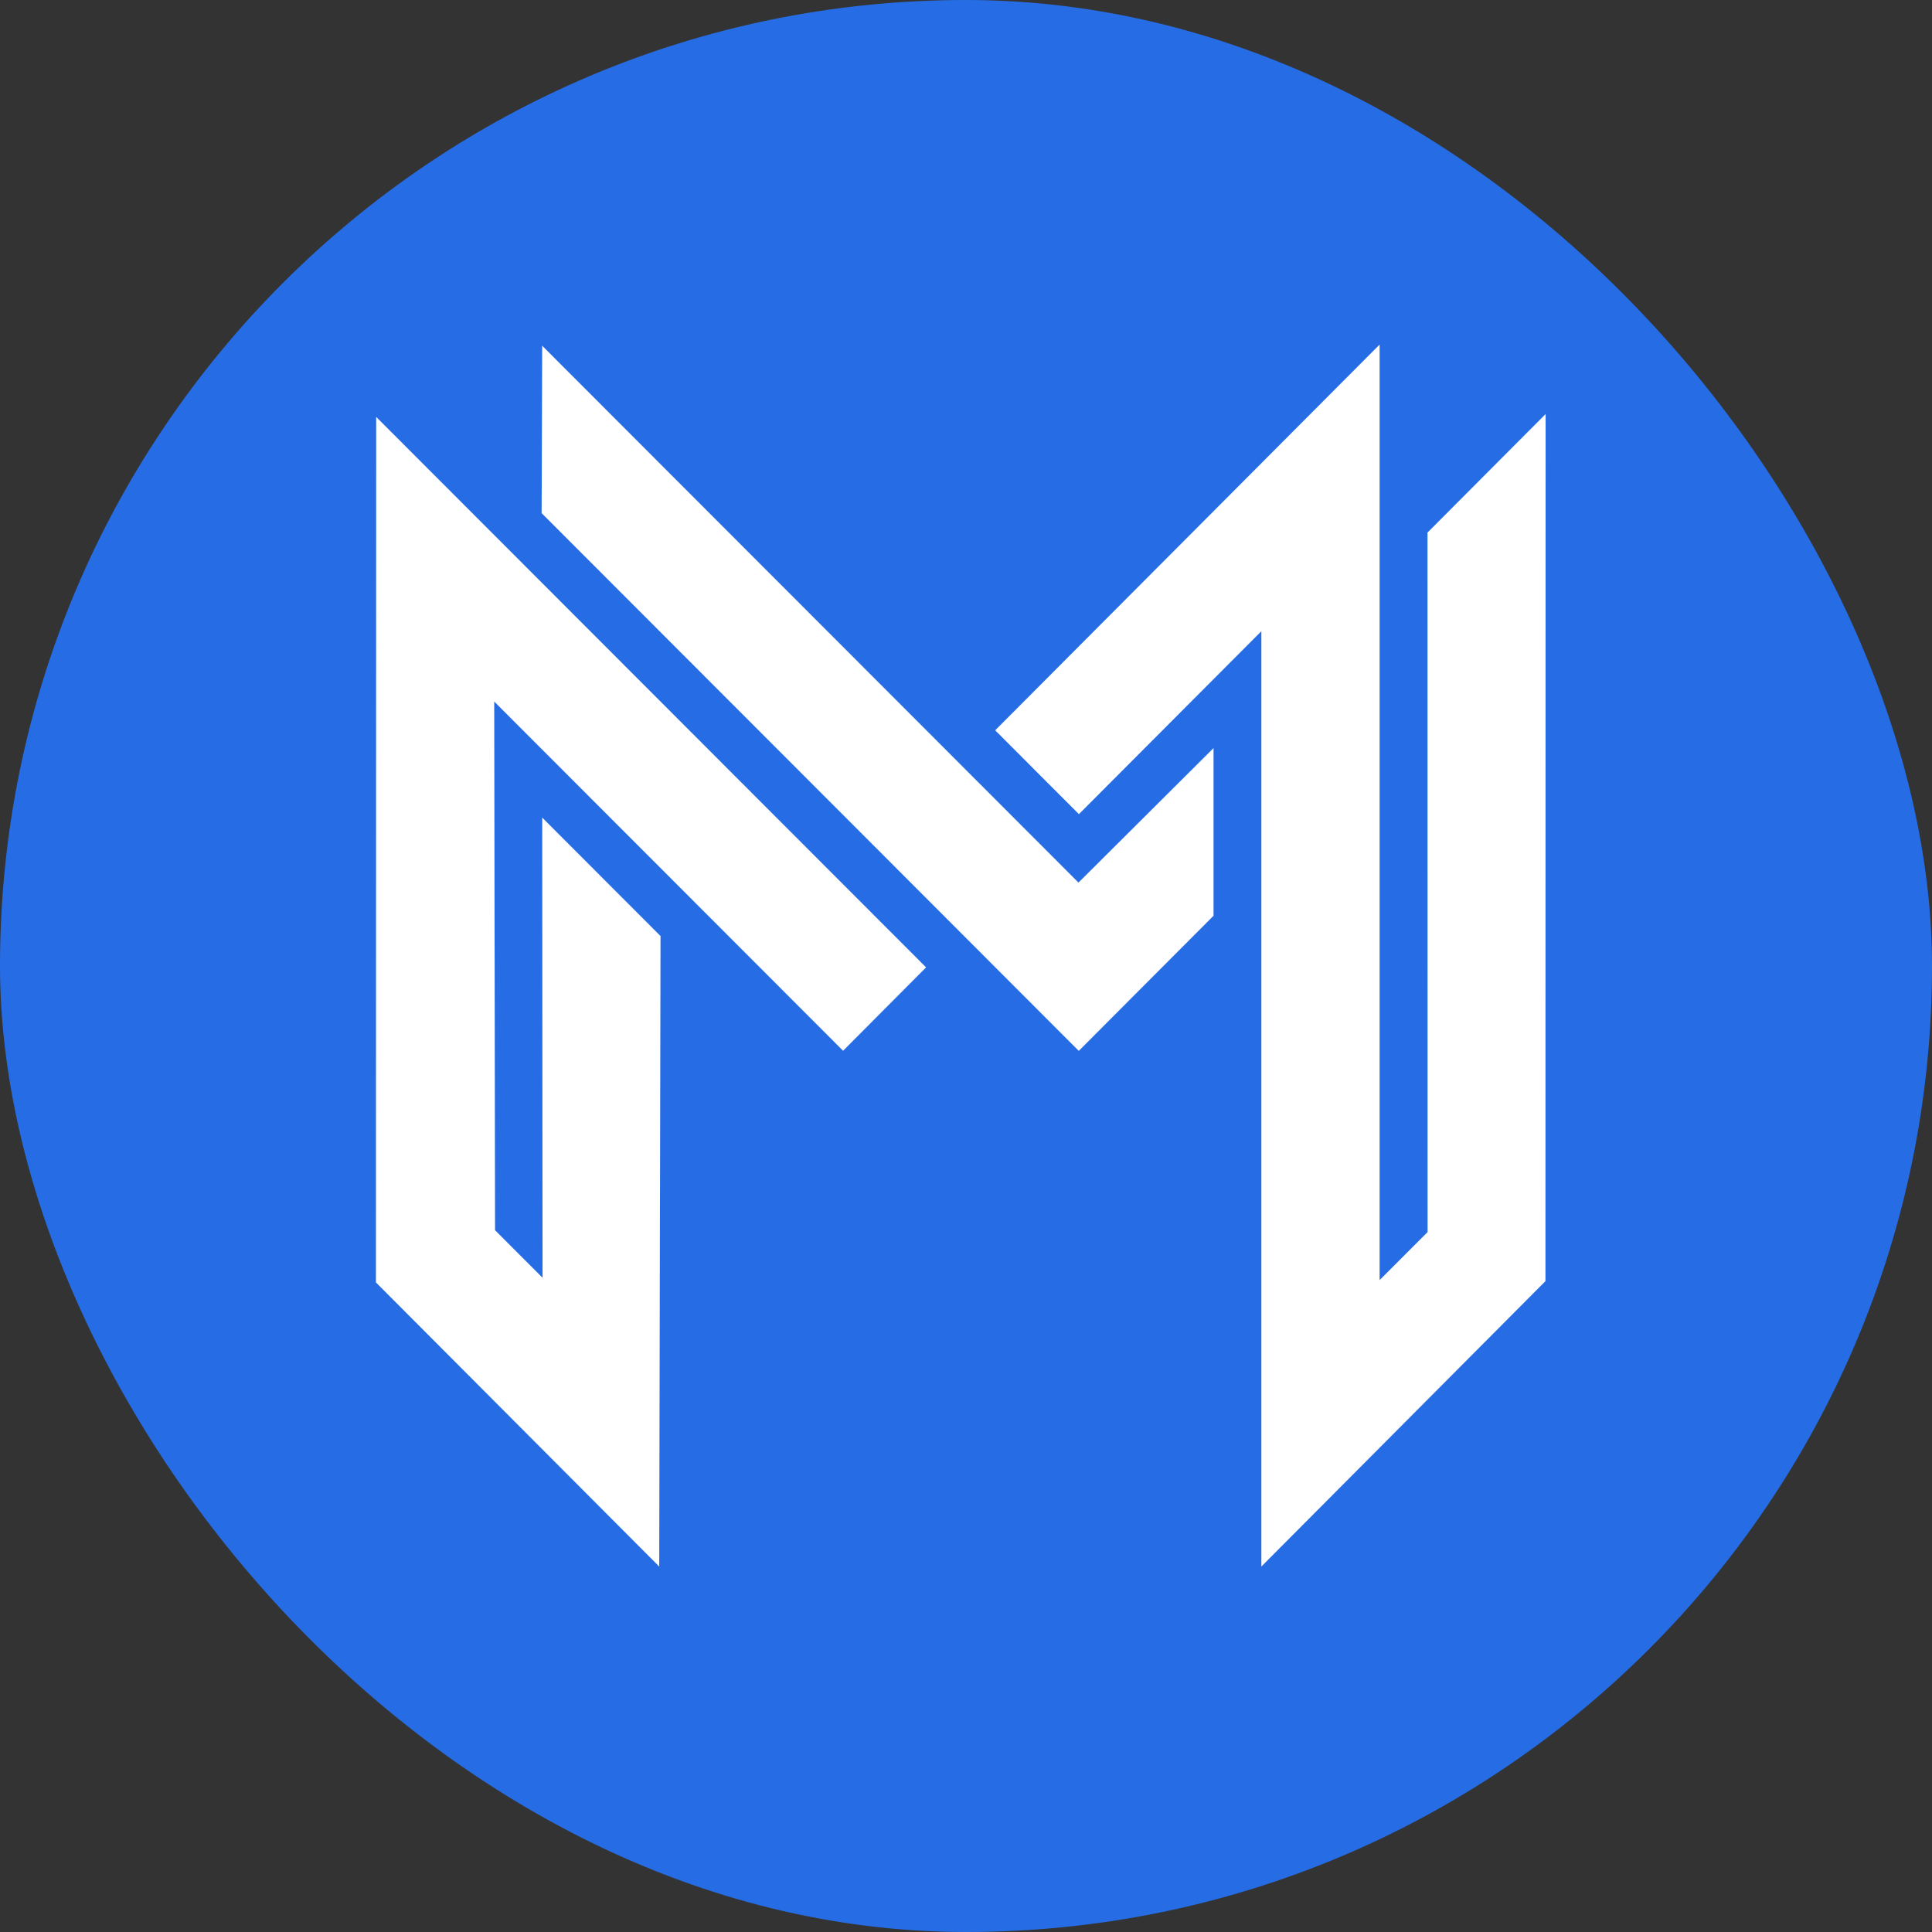 <svg width="197" height="197" viewBox="0 0 197 197" fill="none" xmlns="http://www.w3.org/2000/svg">
<rect x="0" y="0" width="197" height="197" fill="#333333" stroke="none"/>
<rect width="197" height="197" rx="98.5" fill="#266DE5"/>
<path fill-rule="evenodd" clip-rule="evenodd" d="M94.426 98.64L38.361 42.517L38.335 130.764L67.216 159.73L67.35 95.446L55.291 83.374L55.323 130.293L50.477 125.445L50.392 71.53L85.967 107.139L94.426 98.64Z" fill="white" stroke="white" stroke-width="0.004" stroke-miterlimit="1" stroke-linecap="round" stroke-linejoin="round"/>
<path fill-rule="evenodd" clip-rule="evenodd" d="M101.479 74.468L140.673 35.141V130.531L145.568 125.635L145.559 54.308L157.6 42.224L157.584 130.63L128.618 159.73V64.359L110.013 83.012L101.479 74.468Z" fill="white" stroke="white" stroke-width="0.004" stroke-miterlimit="1" stroke-linecap="round" stroke-linejoin="round"/>
<path fill-rule="evenodd" clip-rule="evenodd" d="M55.286 35.259L55.231 52.324L109.999 107.151L123.738 93.376V76.287L109.969 89.998L55.286 35.259Z" fill="white" stroke="white" stroke-width="0.004" stroke-miterlimit="1" stroke-linecap="round" stroke-linejoin="round"/>
</svg>
